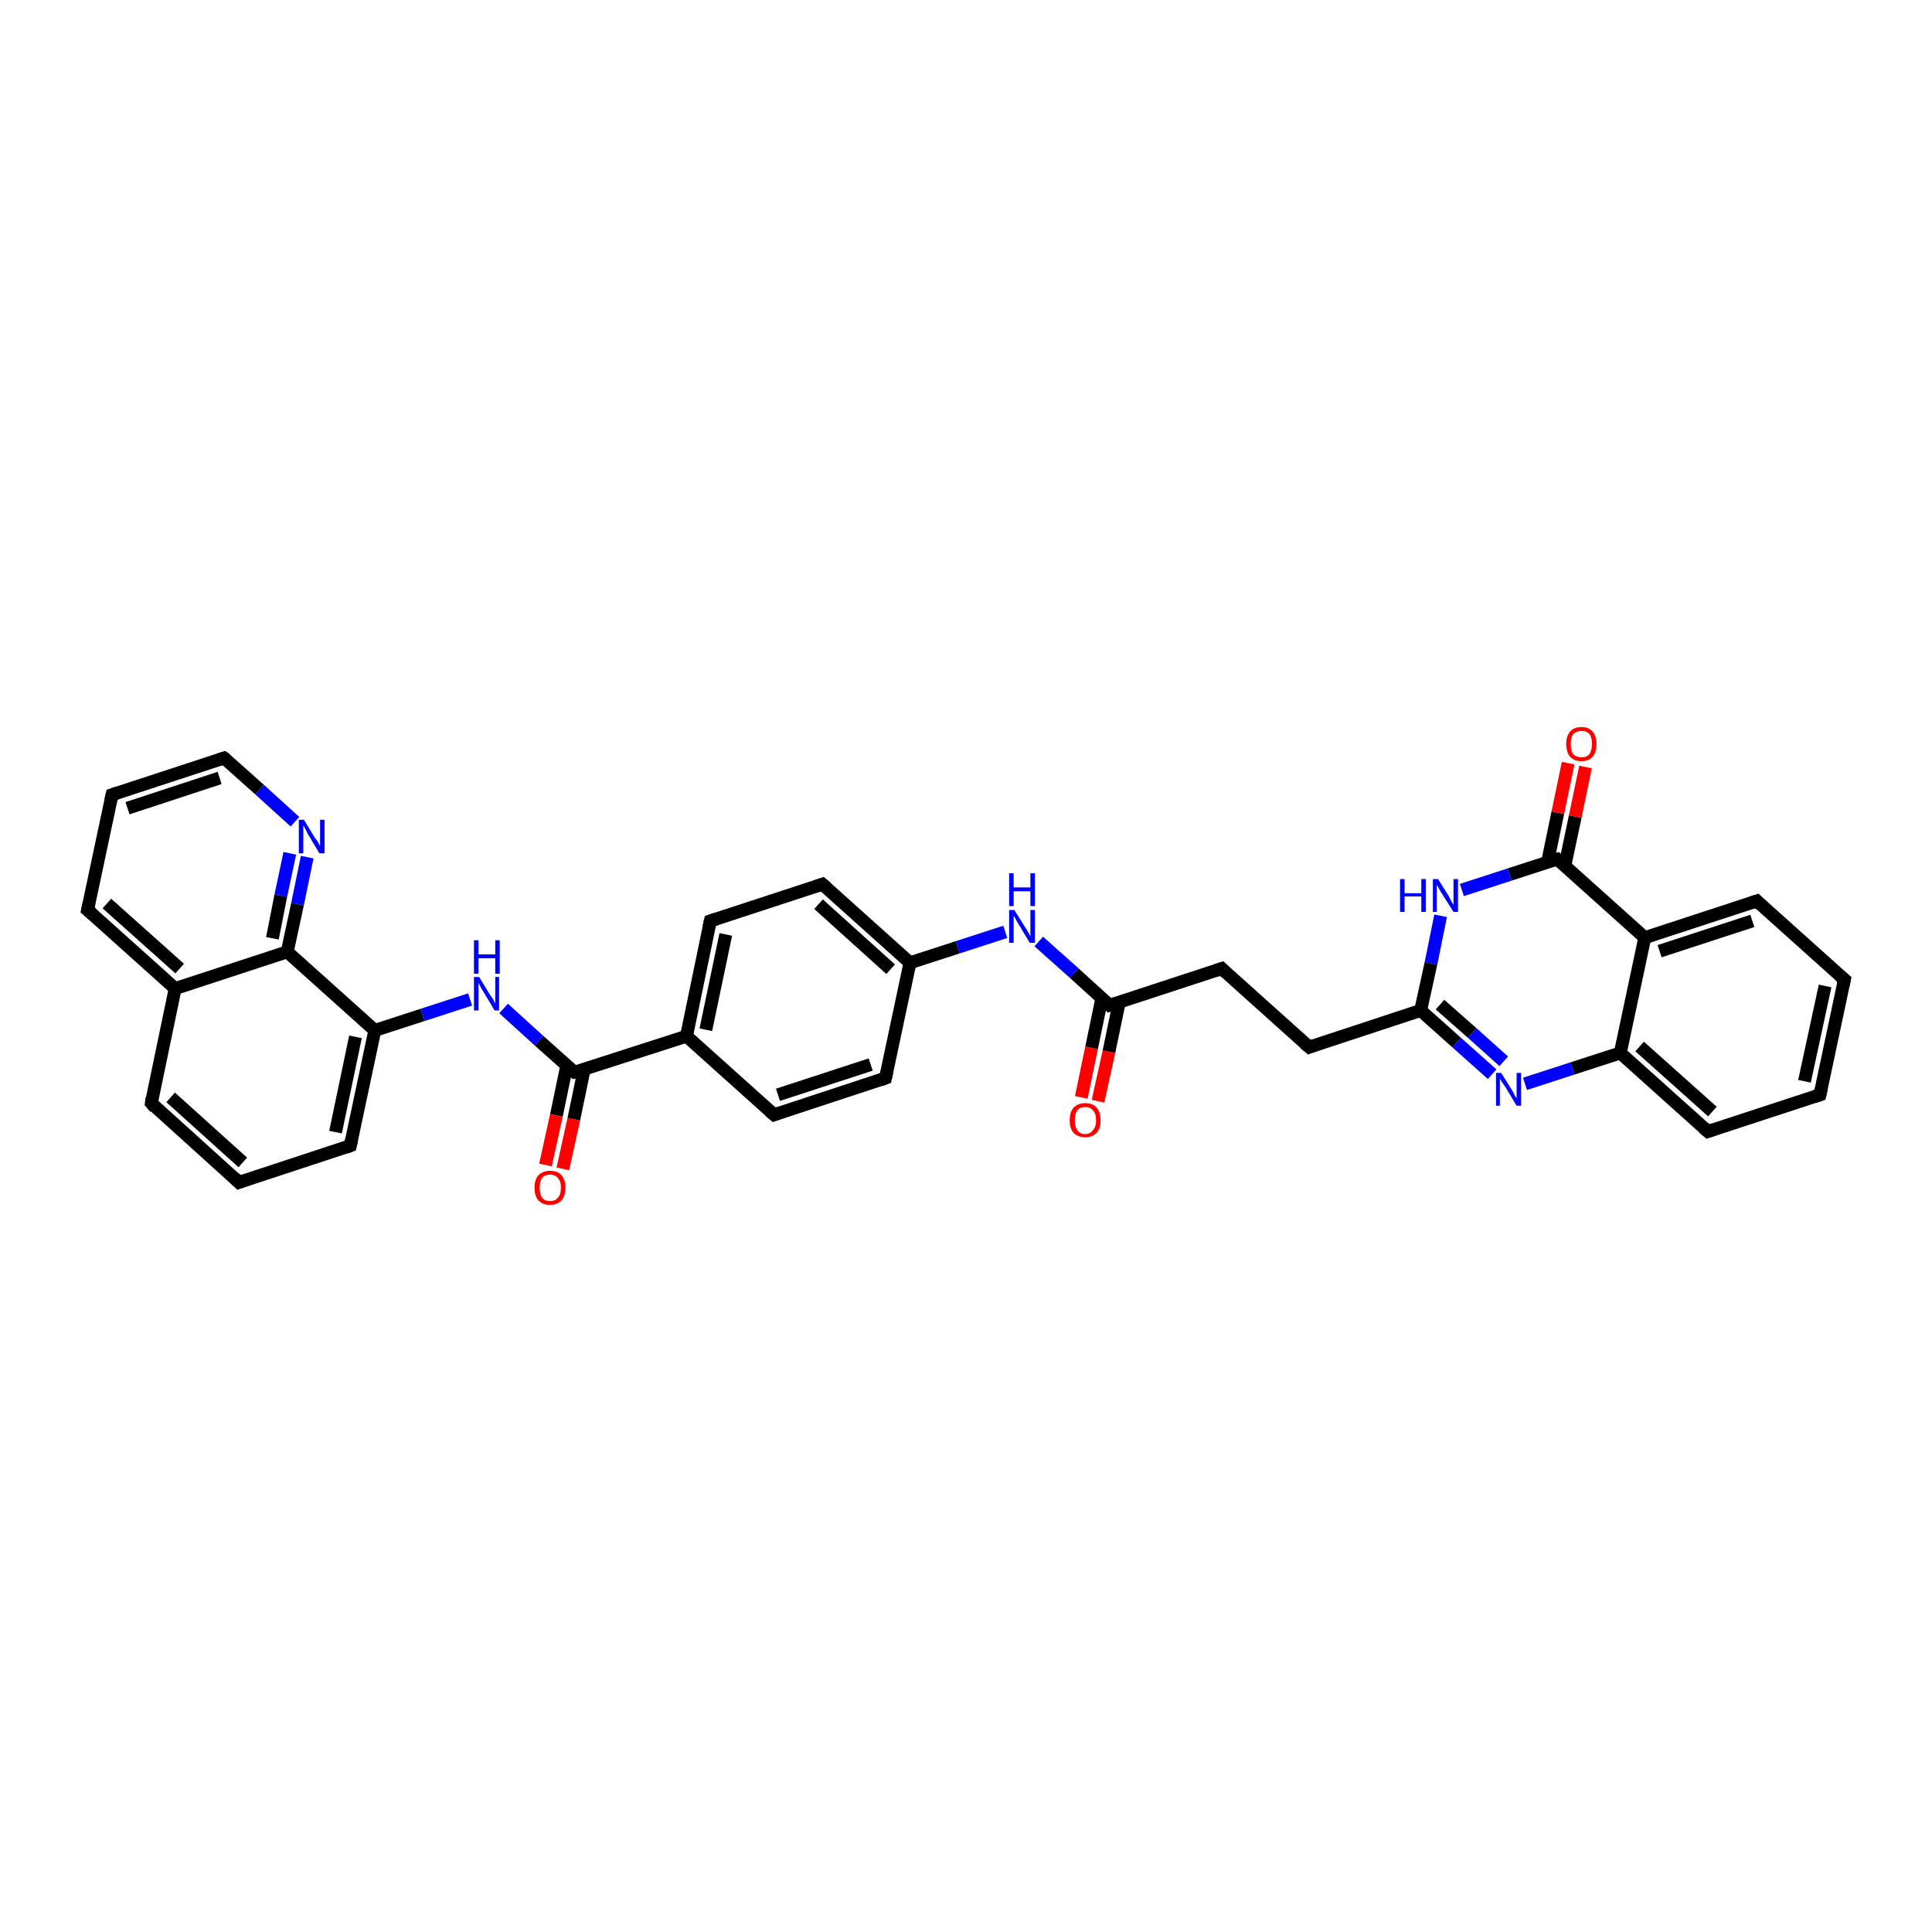 <?xml version='1.0' encoding='iso-8859-1'?>
<svg version='1.1' baseProfile='full'
              xmlns='http://www.w3.org/2000/svg'
                      xmlns:rdkit='http://www.rdkit.org/xml'
                      xmlns:xlink='http://www.w3.org/1999/xlink'
                  xml:space='preserve'
width='300px' height='300px' viewBox='0 0 300 300'>
<!-- END OF HEADER -->
<rect style='opacity:1.0;fill:#FFFFFF;stroke:none' width='300.0' height='300.0' x='0.0' y='0.0'> </rect>
<path class='bond-0 atom-0 atom-1' d='M 167.9,170.4 L 169.5,162.7' style='fill:none;fill-rule:evenodd;stroke:#FF0000;stroke-width:2.0px;stroke-linecap:butt;stroke-linejoin:miter;stroke-opacity:1' />
<path class='bond-0 atom-0 atom-1' d='M 169.5,162.7 L 171.1,155.0' style='fill:none;fill-rule:evenodd;stroke:#000000;stroke-width:2.0px;stroke-linecap:butt;stroke-linejoin:miter;stroke-opacity:1' />
<path class='bond-0 atom-0 atom-1' d='M 170.5,171.0 L 172.2,163.3' style='fill:none;fill-rule:evenodd;stroke:#FF0000;stroke-width:2.0px;stroke-linecap:butt;stroke-linejoin:miter;stroke-opacity:1' />
<path class='bond-0 atom-0 atom-1' d='M 172.2,163.3 L 173.8,155.6' style='fill:none;fill-rule:evenodd;stroke:#000000;stroke-width:2.0px;stroke-linecap:butt;stroke-linejoin:miter;stroke-opacity:1' />
<path class='bond-1 atom-1 atom-2' d='M 172.3,156.1 L 189.7,150.4' style='fill:none;fill-rule:evenodd;stroke:#000000;stroke-width:2.0px;stroke-linecap:butt;stroke-linejoin:miter;stroke-opacity:1' />
<path class='bond-2 atom-2 atom-3' d='M 189.7,150.4 L 203.3,162.6' style='fill:none;fill-rule:evenodd;stroke:#000000;stroke-width:2.0px;stroke-linecap:butt;stroke-linejoin:miter;stroke-opacity:1' />
<path class='bond-3 atom-3 atom-4' d='M 203.3,162.6 L 220.6,156.9' style='fill:none;fill-rule:evenodd;stroke:#000000;stroke-width:2.0px;stroke-linecap:butt;stroke-linejoin:miter;stroke-opacity:1' />
<path class='bond-4 atom-4 atom-5' d='M 220.6,156.9 L 226.2,161.9' style='fill:none;fill-rule:evenodd;stroke:#000000;stroke-width:2.0px;stroke-linecap:butt;stroke-linejoin:miter;stroke-opacity:1' />
<path class='bond-4 atom-4 atom-5' d='M 226.2,161.9 L 231.7,166.8' style='fill:none;fill-rule:evenodd;stroke:#0000FF;stroke-width:2.0px;stroke-linecap:butt;stroke-linejoin:miter;stroke-opacity:1' />
<path class='bond-4 atom-4 atom-5' d='M 223.6,156.0 L 228.6,160.4' style='fill:none;fill-rule:evenodd;stroke:#000000;stroke-width:2.0px;stroke-linecap:butt;stroke-linejoin:miter;stroke-opacity:1' />
<path class='bond-4 atom-4 atom-5' d='M 228.6,160.4 L 233.5,164.8' style='fill:none;fill-rule:evenodd;stroke:#0000FF;stroke-width:2.0px;stroke-linecap:butt;stroke-linejoin:miter;stroke-opacity:1' />
<path class='bond-5 atom-5 atom-6' d='M 236.8,168.3 L 244.2,165.9' style='fill:none;fill-rule:evenodd;stroke:#0000FF;stroke-width:2.0px;stroke-linecap:butt;stroke-linejoin:miter;stroke-opacity:1' />
<path class='bond-5 atom-5 atom-6' d='M 244.2,165.9 L 251.6,163.5' style='fill:none;fill-rule:evenodd;stroke:#000000;stroke-width:2.0px;stroke-linecap:butt;stroke-linejoin:miter;stroke-opacity:1' />
<path class='bond-6 atom-6 atom-7' d='M 251.6,163.5 L 265.2,175.7' style='fill:none;fill-rule:evenodd;stroke:#000000;stroke-width:2.0px;stroke-linecap:butt;stroke-linejoin:miter;stroke-opacity:1' />
<path class='bond-6 atom-6 atom-7' d='M 254.6,162.5 L 265.9,172.6' style='fill:none;fill-rule:evenodd;stroke:#000000;stroke-width:2.0px;stroke-linecap:butt;stroke-linejoin:miter;stroke-opacity:1' />
<path class='bond-7 atom-7 atom-8' d='M 265.2,175.7 L 282.6,170.0' style='fill:none;fill-rule:evenodd;stroke:#000000;stroke-width:2.0px;stroke-linecap:butt;stroke-linejoin:miter;stroke-opacity:1' />
<path class='bond-8 atom-8 atom-9' d='M 282.6,170.0 L 286.4,152.1' style='fill:none;fill-rule:evenodd;stroke:#000000;stroke-width:2.0px;stroke-linecap:butt;stroke-linejoin:miter;stroke-opacity:1' />
<path class='bond-8 atom-8 atom-9' d='M 280.2,167.9 L 283.4,153.1' style='fill:none;fill-rule:evenodd;stroke:#000000;stroke-width:2.0px;stroke-linecap:butt;stroke-linejoin:miter;stroke-opacity:1' />
<path class='bond-9 atom-9 atom-10' d='M 286.4,152.1 L 272.8,139.9' style='fill:none;fill-rule:evenodd;stroke:#000000;stroke-width:2.0px;stroke-linecap:butt;stroke-linejoin:miter;stroke-opacity:1' />
<path class='bond-10 atom-10 atom-11' d='M 272.8,139.9 L 255.4,145.6' style='fill:none;fill-rule:evenodd;stroke:#000000;stroke-width:2.0px;stroke-linecap:butt;stroke-linejoin:miter;stroke-opacity:1' />
<path class='bond-10 atom-10 atom-11' d='M 272.1,143.0 L 257.7,147.7' style='fill:none;fill-rule:evenodd;stroke:#000000;stroke-width:2.0px;stroke-linecap:butt;stroke-linejoin:miter;stroke-opacity:1' />
<path class='bond-11 atom-11 atom-12' d='M 255.4,145.6 L 241.8,133.4' style='fill:none;fill-rule:evenodd;stroke:#000000;stroke-width:2.0px;stroke-linecap:butt;stroke-linejoin:miter;stroke-opacity:1' />
<path class='bond-12 atom-12 atom-13' d='M 243.0,134.4 L 244.6,126.8' style='fill:none;fill-rule:evenodd;stroke:#000000;stroke-width:2.0px;stroke-linecap:butt;stroke-linejoin:miter;stroke-opacity:1' />
<path class='bond-12 atom-12 atom-13' d='M 244.6,126.8 L 246.2,119.1' style='fill:none;fill-rule:evenodd;stroke:#FF0000;stroke-width:2.0px;stroke-linecap:butt;stroke-linejoin:miter;stroke-opacity:1' />
<path class='bond-12 atom-12 atom-13' d='M 240.3,133.9 L 241.9,126.2' style='fill:none;fill-rule:evenodd;stroke:#000000;stroke-width:2.0px;stroke-linecap:butt;stroke-linejoin:miter;stroke-opacity:1' />
<path class='bond-12 atom-12 atom-13' d='M 241.9,126.2 L 243.5,118.5' style='fill:none;fill-rule:evenodd;stroke:#FF0000;stroke-width:2.0px;stroke-linecap:butt;stroke-linejoin:miter;stroke-opacity:1' />
<path class='bond-13 atom-12 atom-14' d='M 241.8,133.4 L 234.4,135.8' style='fill:none;fill-rule:evenodd;stroke:#000000;stroke-width:2.0px;stroke-linecap:butt;stroke-linejoin:miter;stroke-opacity:1' />
<path class='bond-13 atom-12 atom-14' d='M 234.4,135.8 L 227.0,138.2' style='fill:none;fill-rule:evenodd;stroke:#0000FF;stroke-width:2.0px;stroke-linecap:butt;stroke-linejoin:miter;stroke-opacity:1' />
<path class='bond-14 atom-1 atom-15' d='M 172.3,156.1 L 166.8,151.1' style='fill:none;fill-rule:evenodd;stroke:#000000;stroke-width:2.0px;stroke-linecap:butt;stroke-linejoin:miter;stroke-opacity:1' />
<path class='bond-14 atom-1 atom-15' d='M 166.8,151.1 L 161.3,146.2' style='fill:none;fill-rule:evenodd;stroke:#0000FF;stroke-width:2.0px;stroke-linecap:butt;stroke-linejoin:miter;stroke-opacity:1' />
<path class='bond-15 atom-15 atom-16' d='M 156.1,144.7 L 148.7,147.1' style='fill:none;fill-rule:evenodd;stroke:#0000FF;stroke-width:2.0px;stroke-linecap:butt;stroke-linejoin:miter;stroke-opacity:1' />
<path class='bond-15 atom-15 atom-16' d='M 148.7,147.1 L 141.3,149.5' style='fill:none;fill-rule:evenodd;stroke:#000000;stroke-width:2.0px;stroke-linecap:butt;stroke-linejoin:miter;stroke-opacity:1' />
<path class='bond-16 atom-16 atom-17' d='M 141.3,149.5 L 127.7,137.3' style='fill:none;fill-rule:evenodd;stroke:#000000;stroke-width:2.0px;stroke-linecap:butt;stroke-linejoin:miter;stroke-opacity:1' />
<path class='bond-16 atom-16 atom-17' d='M 138.3,150.5 L 127.1,140.4' style='fill:none;fill-rule:evenodd;stroke:#000000;stroke-width:2.0px;stroke-linecap:butt;stroke-linejoin:miter;stroke-opacity:1' />
<path class='bond-17 atom-17 atom-18' d='M 127.7,137.3 L 110.3,143.0' style='fill:none;fill-rule:evenodd;stroke:#000000;stroke-width:2.0px;stroke-linecap:butt;stroke-linejoin:miter;stroke-opacity:1' />
<path class='bond-18 atom-18 atom-19' d='M 110.3,143.0 L 106.6,160.9' style='fill:none;fill-rule:evenodd;stroke:#000000;stroke-width:2.0px;stroke-linecap:butt;stroke-linejoin:miter;stroke-opacity:1' />
<path class='bond-18 atom-18 atom-19' d='M 112.7,145.1 L 109.6,159.9' style='fill:none;fill-rule:evenodd;stroke:#000000;stroke-width:2.0px;stroke-linecap:butt;stroke-linejoin:miter;stroke-opacity:1' />
<path class='bond-19 atom-19 atom-20' d='M 106.6,160.9 L 120.2,173.1' style='fill:none;fill-rule:evenodd;stroke:#000000;stroke-width:2.0px;stroke-linecap:butt;stroke-linejoin:miter;stroke-opacity:1' />
<path class='bond-20 atom-20 atom-21' d='M 120.2,173.1 L 137.5,167.4' style='fill:none;fill-rule:evenodd;stroke:#000000;stroke-width:2.0px;stroke-linecap:butt;stroke-linejoin:miter;stroke-opacity:1' />
<path class='bond-20 atom-20 atom-21' d='M 120.8,170.0 L 135.2,165.3' style='fill:none;fill-rule:evenodd;stroke:#000000;stroke-width:2.0px;stroke-linecap:butt;stroke-linejoin:miter;stroke-opacity:1' />
<path class='bond-21 atom-19 atom-22' d='M 106.6,160.9 L 89.2,166.5' style='fill:none;fill-rule:evenodd;stroke:#000000;stroke-width:2.0px;stroke-linecap:butt;stroke-linejoin:miter;stroke-opacity:1' />
<path class='bond-22 atom-22 atom-23' d='M 88.0,165.5 L 86.4,173.2' style='fill:none;fill-rule:evenodd;stroke:#000000;stroke-width:2.0px;stroke-linecap:butt;stroke-linejoin:miter;stroke-opacity:1' />
<path class='bond-22 atom-22 atom-23' d='M 86.4,173.2 L 84.7,180.9' style='fill:none;fill-rule:evenodd;stroke:#FF0000;stroke-width:2.0px;stroke-linecap:butt;stroke-linejoin:miter;stroke-opacity:1' />
<path class='bond-22 atom-22 atom-23' d='M 90.7,166.1 L 89.1,173.8' style='fill:none;fill-rule:evenodd;stroke:#000000;stroke-width:2.0px;stroke-linecap:butt;stroke-linejoin:miter;stroke-opacity:1' />
<path class='bond-22 atom-22 atom-23' d='M 89.1,173.8 L 87.4,181.5' style='fill:none;fill-rule:evenodd;stroke:#FF0000;stroke-width:2.0px;stroke-linecap:butt;stroke-linejoin:miter;stroke-opacity:1' />
<path class='bond-23 atom-22 atom-24' d='M 89.2,166.5 L 83.7,161.6' style='fill:none;fill-rule:evenodd;stroke:#000000;stroke-width:2.0px;stroke-linecap:butt;stroke-linejoin:miter;stroke-opacity:1' />
<path class='bond-23 atom-22 atom-24' d='M 83.7,161.6 L 78.2,156.6' style='fill:none;fill-rule:evenodd;stroke:#0000FF;stroke-width:2.0px;stroke-linecap:butt;stroke-linejoin:miter;stroke-opacity:1' />
<path class='bond-24 atom-24 atom-25' d='M 73.0,155.2 L 65.6,157.6' style='fill:none;fill-rule:evenodd;stroke:#0000FF;stroke-width:2.0px;stroke-linecap:butt;stroke-linejoin:miter;stroke-opacity:1' />
<path class='bond-24 atom-24 atom-25' d='M 65.6,157.6 L 58.2,160.0' style='fill:none;fill-rule:evenodd;stroke:#000000;stroke-width:2.0px;stroke-linecap:butt;stroke-linejoin:miter;stroke-opacity:1' />
<path class='bond-25 atom-25 atom-26' d='M 58.2,160.0 L 54.4,177.9' style='fill:none;fill-rule:evenodd;stroke:#000000;stroke-width:2.0px;stroke-linecap:butt;stroke-linejoin:miter;stroke-opacity:1' />
<path class='bond-25 atom-25 atom-26' d='M 55.2,161.0 L 52.1,175.8' style='fill:none;fill-rule:evenodd;stroke:#000000;stroke-width:2.0px;stroke-linecap:butt;stroke-linejoin:miter;stroke-opacity:1' />
<path class='bond-26 atom-26 atom-27' d='M 54.4,177.9 L 37.1,183.6' style='fill:none;fill-rule:evenodd;stroke:#000000;stroke-width:2.0px;stroke-linecap:butt;stroke-linejoin:miter;stroke-opacity:1' />
<path class='bond-27 atom-27 atom-28' d='M 37.1,183.6 L 23.5,171.3' style='fill:none;fill-rule:evenodd;stroke:#000000;stroke-width:2.0px;stroke-linecap:butt;stroke-linejoin:miter;stroke-opacity:1' />
<path class='bond-27 atom-27 atom-28' d='M 37.7,180.5 L 26.5,170.4' style='fill:none;fill-rule:evenodd;stroke:#000000;stroke-width:2.0px;stroke-linecap:butt;stroke-linejoin:miter;stroke-opacity:1' />
<path class='bond-28 atom-28 atom-29' d='M 23.5,171.3 L 27.2,153.5' style='fill:none;fill-rule:evenodd;stroke:#000000;stroke-width:2.0px;stroke-linecap:butt;stroke-linejoin:miter;stroke-opacity:1' />
<path class='bond-29 atom-29 atom-30' d='M 27.2,153.5 L 13.6,141.3' style='fill:none;fill-rule:evenodd;stroke:#000000;stroke-width:2.0px;stroke-linecap:butt;stroke-linejoin:miter;stroke-opacity:1' />
<path class='bond-29 atom-29 atom-30' d='M 27.9,150.4 L 16.6,140.3' style='fill:none;fill-rule:evenodd;stroke:#000000;stroke-width:2.0px;stroke-linecap:butt;stroke-linejoin:miter;stroke-opacity:1' />
<path class='bond-30 atom-30 atom-31' d='M 13.6,141.3 L 17.4,123.4' style='fill:none;fill-rule:evenodd;stroke:#000000;stroke-width:2.0px;stroke-linecap:butt;stroke-linejoin:miter;stroke-opacity:1' />
<path class='bond-31 atom-31 atom-32' d='M 17.4,123.4 L 34.8,117.7' style='fill:none;fill-rule:evenodd;stroke:#000000;stroke-width:2.0px;stroke-linecap:butt;stroke-linejoin:miter;stroke-opacity:1' />
<path class='bond-31 atom-31 atom-32' d='M 19.8,125.5 L 34.1,120.8' style='fill:none;fill-rule:evenodd;stroke:#000000;stroke-width:2.0px;stroke-linecap:butt;stroke-linejoin:miter;stroke-opacity:1' />
<path class='bond-32 atom-32 atom-33' d='M 34.8,117.7 L 40.3,122.6' style='fill:none;fill-rule:evenodd;stroke:#000000;stroke-width:2.0px;stroke-linecap:butt;stroke-linejoin:miter;stroke-opacity:1' />
<path class='bond-32 atom-32 atom-33' d='M 40.3,122.6 L 45.8,127.6' style='fill:none;fill-rule:evenodd;stroke:#0000FF;stroke-width:2.0px;stroke-linecap:butt;stroke-linejoin:miter;stroke-opacity:1' />
<path class='bond-33 atom-33 atom-34' d='M 47.7,133.1 L 46.2,140.4' style='fill:none;fill-rule:evenodd;stroke:#0000FF;stroke-width:2.0px;stroke-linecap:butt;stroke-linejoin:miter;stroke-opacity:1' />
<path class='bond-33 atom-33 atom-34' d='M 46.2,140.4 L 44.6,147.8' style='fill:none;fill-rule:evenodd;stroke:#000000;stroke-width:2.0px;stroke-linecap:butt;stroke-linejoin:miter;stroke-opacity:1' />
<path class='bond-33 atom-33 atom-34' d='M 45.0,132.5 L 43.6,139.1' style='fill:none;fill-rule:evenodd;stroke:#0000FF;stroke-width:2.0px;stroke-linecap:butt;stroke-linejoin:miter;stroke-opacity:1' />
<path class='bond-33 atom-33 atom-34' d='M 43.6,139.1 L 42.3,145.7' style='fill:none;fill-rule:evenodd;stroke:#000000;stroke-width:2.0px;stroke-linecap:butt;stroke-linejoin:miter;stroke-opacity:1' />
<path class='bond-34 atom-14 atom-4' d='M 223.7,142.2 L 222.2,149.6' style='fill:none;fill-rule:evenodd;stroke:#0000FF;stroke-width:2.0px;stroke-linecap:butt;stroke-linejoin:miter;stroke-opacity:1' />
<path class='bond-34 atom-14 atom-4' d='M 222.2,149.6 L 220.6,156.9' style='fill:none;fill-rule:evenodd;stroke:#000000;stroke-width:2.0px;stroke-linecap:butt;stroke-linejoin:miter;stroke-opacity:1' />
<path class='bond-35 atom-11 atom-6' d='M 255.4,145.6 L 251.6,163.5' style='fill:none;fill-rule:evenodd;stroke:#000000;stroke-width:2.0px;stroke-linecap:butt;stroke-linejoin:miter;stroke-opacity:1' />
<path class='bond-36 atom-21 atom-16' d='M 137.5,167.4 L 141.3,149.5' style='fill:none;fill-rule:evenodd;stroke:#000000;stroke-width:2.0px;stroke-linecap:butt;stroke-linejoin:miter;stroke-opacity:1' />
<path class='bond-37 atom-34 atom-25' d='M 44.6,147.8 L 58.2,160.0' style='fill:none;fill-rule:evenodd;stroke:#000000;stroke-width:2.0px;stroke-linecap:butt;stroke-linejoin:miter;stroke-opacity:1' />
<path class='bond-38 atom-34 atom-29' d='M 44.6,147.8 L 27.2,153.5' style='fill:none;fill-rule:evenodd;stroke:#000000;stroke-width:2.0px;stroke-linecap:butt;stroke-linejoin:miter;stroke-opacity:1' />
<path d='M 173.2,155.8 L 172.3,156.1 L 172.0,155.8' style='fill:none;stroke:#000000;stroke-width:2.0px;stroke-linecap:butt;stroke-linejoin:miter;stroke-opacity:1;' />
<path d='M 188.8,150.7 L 189.7,150.4 L 190.3,151.0' style='fill:none;stroke:#000000;stroke-width:2.0px;stroke-linecap:butt;stroke-linejoin:miter;stroke-opacity:1;' />
<path d='M 202.6,162.0 L 203.3,162.6 L 204.1,162.3' style='fill:none;stroke:#000000;stroke-width:2.0px;stroke-linecap:butt;stroke-linejoin:miter;stroke-opacity:1;' />
<path d='M 264.5,175.1 L 265.2,175.7 L 266.1,175.4' style='fill:none;stroke:#000000;stroke-width:2.0px;stroke-linecap:butt;stroke-linejoin:miter;stroke-opacity:1;' />
<path d='M 281.7,170.3 L 282.6,170.0 L 282.8,169.1' style='fill:none;stroke:#000000;stroke-width:2.0px;stroke-linecap:butt;stroke-linejoin:miter;stroke-opacity:1;' />
<path d='M 286.2,153.0 L 286.4,152.1 L 285.7,151.5' style='fill:none;stroke:#000000;stroke-width:2.0px;stroke-linecap:butt;stroke-linejoin:miter;stroke-opacity:1;' />
<path d='M 273.4,140.5 L 272.8,139.9 L 271.9,140.2' style='fill:none;stroke:#000000;stroke-width:2.0px;stroke-linecap:butt;stroke-linejoin:miter;stroke-opacity:1;' />
<path d='M 242.5,134.0 L 241.8,133.4 L 241.4,133.5' style='fill:none;stroke:#000000;stroke-width:2.0px;stroke-linecap:butt;stroke-linejoin:miter;stroke-opacity:1;' />
<path d='M 128.4,137.9 L 127.7,137.3 L 126.8,137.6' style='fill:none;stroke:#000000;stroke-width:2.0px;stroke-linecap:butt;stroke-linejoin:miter;stroke-opacity:1;' />
<path d='M 111.2,142.7 L 110.3,143.0 L 110.1,143.9' style='fill:none;stroke:#000000;stroke-width:2.0px;stroke-linecap:butt;stroke-linejoin:miter;stroke-opacity:1;' />
<path d='M 119.5,172.5 L 120.2,173.1 L 121.0,172.8' style='fill:none;stroke:#000000;stroke-width:2.0px;stroke-linecap:butt;stroke-linejoin:miter;stroke-opacity:1;' />
<path d='M 136.7,167.7 L 137.5,167.4 L 137.7,166.5' style='fill:none;stroke:#000000;stroke-width:2.0px;stroke-linecap:butt;stroke-linejoin:miter;stroke-opacity:1;' />
<path d='M 90.1,166.3 L 89.2,166.5 L 88.9,166.3' style='fill:none;stroke:#000000;stroke-width:2.0px;stroke-linecap:butt;stroke-linejoin:miter;stroke-opacity:1;' />
<path d='M 54.6,177.0 L 54.4,177.9 L 53.6,178.2' style='fill:none;stroke:#000000;stroke-width:2.0px;stroke-linecap:butt;stroke-linejoin:miter;stroke-opacity:1;' />
<path d='M 37.9,183.3 L 37.1,183.6 L 36.4,182.9' style='fill:none;stroke:#000000;stroke-width:2.0px;stroke-linecap:butt;stroke-linejoin:miter;stroke-opacity:1;' />
<path d='M 24.1,172.0 L 23.5,171.3 L 23.6,170.5' style='fill:none;stroke:#000000;stroke-width:2.0px;stroke-linecap:butt;stroke-linejoin:miter;stroke-opacity:1;' />
<path d='M 14.3,141.9 L 13.6,141.3 L 13.8,140.4' style='fill:none;stroke:#000000;stroke-width:2.0px;stroke-linecap:butt;stroke-linejoin:miter;stroke-opacity:1;' />
<path d='M 17.2,124.3 L 17.4,123.4 L 18.3,123.1' style='fill:none;stroke:#000000;stroke-width:2.0px;stroke-linecap:butt;stroke-linejoin:miter;stroke-opacity:1;' />
<path d='M 33.9,118.0 L 34.8,117.7 L 35.1,117.9' style='fill:none;stroke:#000000;stroke-width:2.0px;stroke-linecap:butt;stroke-linejoin:miter;stroke-opacity:1;' />
<path class='atom-0' d='M 166.1 174.0
Q 166.1 172.7, 166.7 172.0
Q 167.4 171.3, 168.5 171.3
Q 169.7 171.3, 170.3 172.0
Q 170.9 172.7, 170.9 174.0
Q 170.9 175.2, 170.3 175.9
Q 169.6 176.6, 168.5 176.6
Q 167.4 176.6, 166.7 175.9
Q 166.1 175.2, 166.1 174.0
M 168.5 176.1
Q 169.3 176.1, 169.7 175.5
Q 170.2 175.0, 170.2 174.0
Q 170.2 172.9, 169.7 172.4
Q 169.3 171.9, 168.5 171.9
Q 167.7 171.9, 167.3 172.4
Q 166.9 172.9, 166.9 174.0
Q 166.9 175.0, 167.3 175.5
Q 167.7 176.1, 168.5 176.1
' fill='#FF0000'/>
<path class='atom-5' d='M 233.1 166.6
L 234.8 169.3
Q 235.0 169.6, 235.2 170.1
Q 235.5 170.5, 235.5 170.6
L 235.5 166.6
L 236.2 166.6
L 236.2 171.7
L 235.5 171.7
L 233.7 168.7
Q 233.5 168.4, 233.2 168.0
Q 233.0 167.6, 232.9 167.5
L 232.9 171.7
L 232.3 171.7
L 232.3 166.6
L 233.1 166.6
' fill='#0000FF'/>
<path class='atom-13' d='M 243.2 115.5
Q 243.2 114.3, 243.8 113.6
Q 244.4 112.9, 245.6 112.9
Q 246.7 112.9, 247.3 113.6
Q 247.9 114.3, 247.9 115.5
Q 247.9 116.8, 247.3 117.5
Q 246.7 118.2, 245.6 118.2
Q 244.4 118.2, 243.8 117.5
Q 243.2 116.8, 243.2 115.5
M 245.6 117.6
Q 246.4 117.6, 246.8 117.1
Q 247.2 116.5, 247.2 115.5
Q 247.2 114.5, 246.8 114.0
Q 246.4 113.5, 245.6 113.5
Q 244.8 113.5, 244.3 114.0
Q 243.9 114.5, 243.9 115.5
Q 243.9 116.6, 244.3 117.1
Q 244.8 117.6, 245.6 117.6
' fill='#FF0000'/>
<path class='atom-14' d='M 217.4 136.5
L 218.1 136.5
L 218.1 138.7
L 220.7 138.7
L 220.7 136.5
L 221.4 136.5
L 221.4 141.6
L 220.7 141.6
L 220.7 139.2
L 218.1 139.2
L 218.1 141.6
L 217.4 141.6
L 217.4 136.5
' fill='#0000FF'/>
<path class='atom-14' d='M 223.3 136.5
L 225.0 139.2
Q 225.1 139.5, 225.4 140.0
Q 225.7 140.5, 225.7 140.5
L 225.7 136.5
L 226.4 136.5
L 226.4 141.6
L 225.7 141.6
L 223.8 138.6
Q 223.6 138.3, 223.4 137.9
Q 223.2 137.5, 223.1 137.4
L 223.1 141.6
L 222.5 141.6
L 222.5 136.5
L 223.3 136.5
' fill='#0000FF'/>
<path class='atom-15' d='M 157.5 141.3
L 159.2 144.0
Q 159.4 144.3, 159.7 144.8
Q 159.9 145.3, 160.0 145.3
L 160.0 141.3
L 160.7 141.3
L 160.7 146.4
L 159.9 146.4
L 158.1 143.4
Q 157.9 143.1, 157.7 142.7
Q 157.5 142.3, 157.4 142.2
L 157.4 146.4
L 156.7 146.4
L 156.7 141.3
L 157.5 141.3
' fill='#0000FF'/>
<path class='atom-15' d='M 156.7 135.6
L 157.4 135.6
L 157.4 137.8
L 160.0 137.8
L 160.0 135.6
L 160.7 135.6
L 160.7 140.7
L 160.0 140.7
L 160.0 138.4
L 157.4 138.4
L 157.4 140.7
L 156.7 140.7
L 156.7 135.6
' fill='#0000FF'/>
<path class='atom-23' d='M 83.0 184.4
Q 83.0 183.2, 83.6 182.5
Q 84.3 181.8, 85.4 181.8
Q 86.6 181.8, 87.2 182.5
Q 87.8 183.2, 87.8 184.4
Q 87.8 185.7, 87.2 186.4
Q 86.5 187.1, 85.4 187.1
Q 84.3 187.1, 83.6 186.4
Q 83.0 185.7, 83.0 184.4
M 85.4 186.5
Q 86.2 186.5, 86.6 186.0
Q 87.1 185.5, 87.1 184.4
Q 87.1 183.4, 86.6 182.9
Q 86.2 182.4, 85.4 182.4
Q 84.6 182.4, 84.2 182.9
Q 83.8 183.4, 83.8 184.4
Q 83.8 185.5, 84.2 186.0
Q 84.6 186.5, 85.4 186.5
' fill='#FF0000'/>
<path class='atom-24' d='M 74.4 151.7
L 76.1 154.5
Q 76.3 154.8, 76.6 155.2
Q 76.8 155.7, 76.9 155.8
L 76.9 151.7
L 77.5 151.7
L 77.5 156.9
L 76.8 156.9
L 75.0 153.9
Q 74.8 153.6, 74.6 153.2
Q 74.4 152.8, 74.3 152.6
L 74.3 156.9
L 73.6 156.9
L 73.6 151.7
L 74.4 151.7
' fill='#0000FF'/>
<path class='atom-24' d='M 73.6 146.0
L 74.3 146.0
L 74.3 148.2
L 76.9 148.2
L 76.9 146.0
L 77.6 146.0
L 77.6 151.2
L 76.9 151.2
L 76.9 148.8
L 74.3 148.8
L 74.3 151.2
L 73.6 151.2
L 73.6 146.0
' fill='#0000FF'/>
<path class='atom-33' d='M 47.2 127.3
L 48.9 130.1
Q 49.1 130.3, 49.4 130.8
Q 49.6 131.3, 49.7 131.3
L 49.7 127.3
L 50.4 127.3
L 50.4 132.5
L 49.6 132.5
L 47.8 129.5
Q 47.6 129.1, 47.4 128.7
Q 47.2 128.3, 47.1 128.2
L 47.1 132.5
L 46.4 132.5
L 46.4 127.3
L 47.2 127.3
' fill='#0000FF'/>
</svg>
